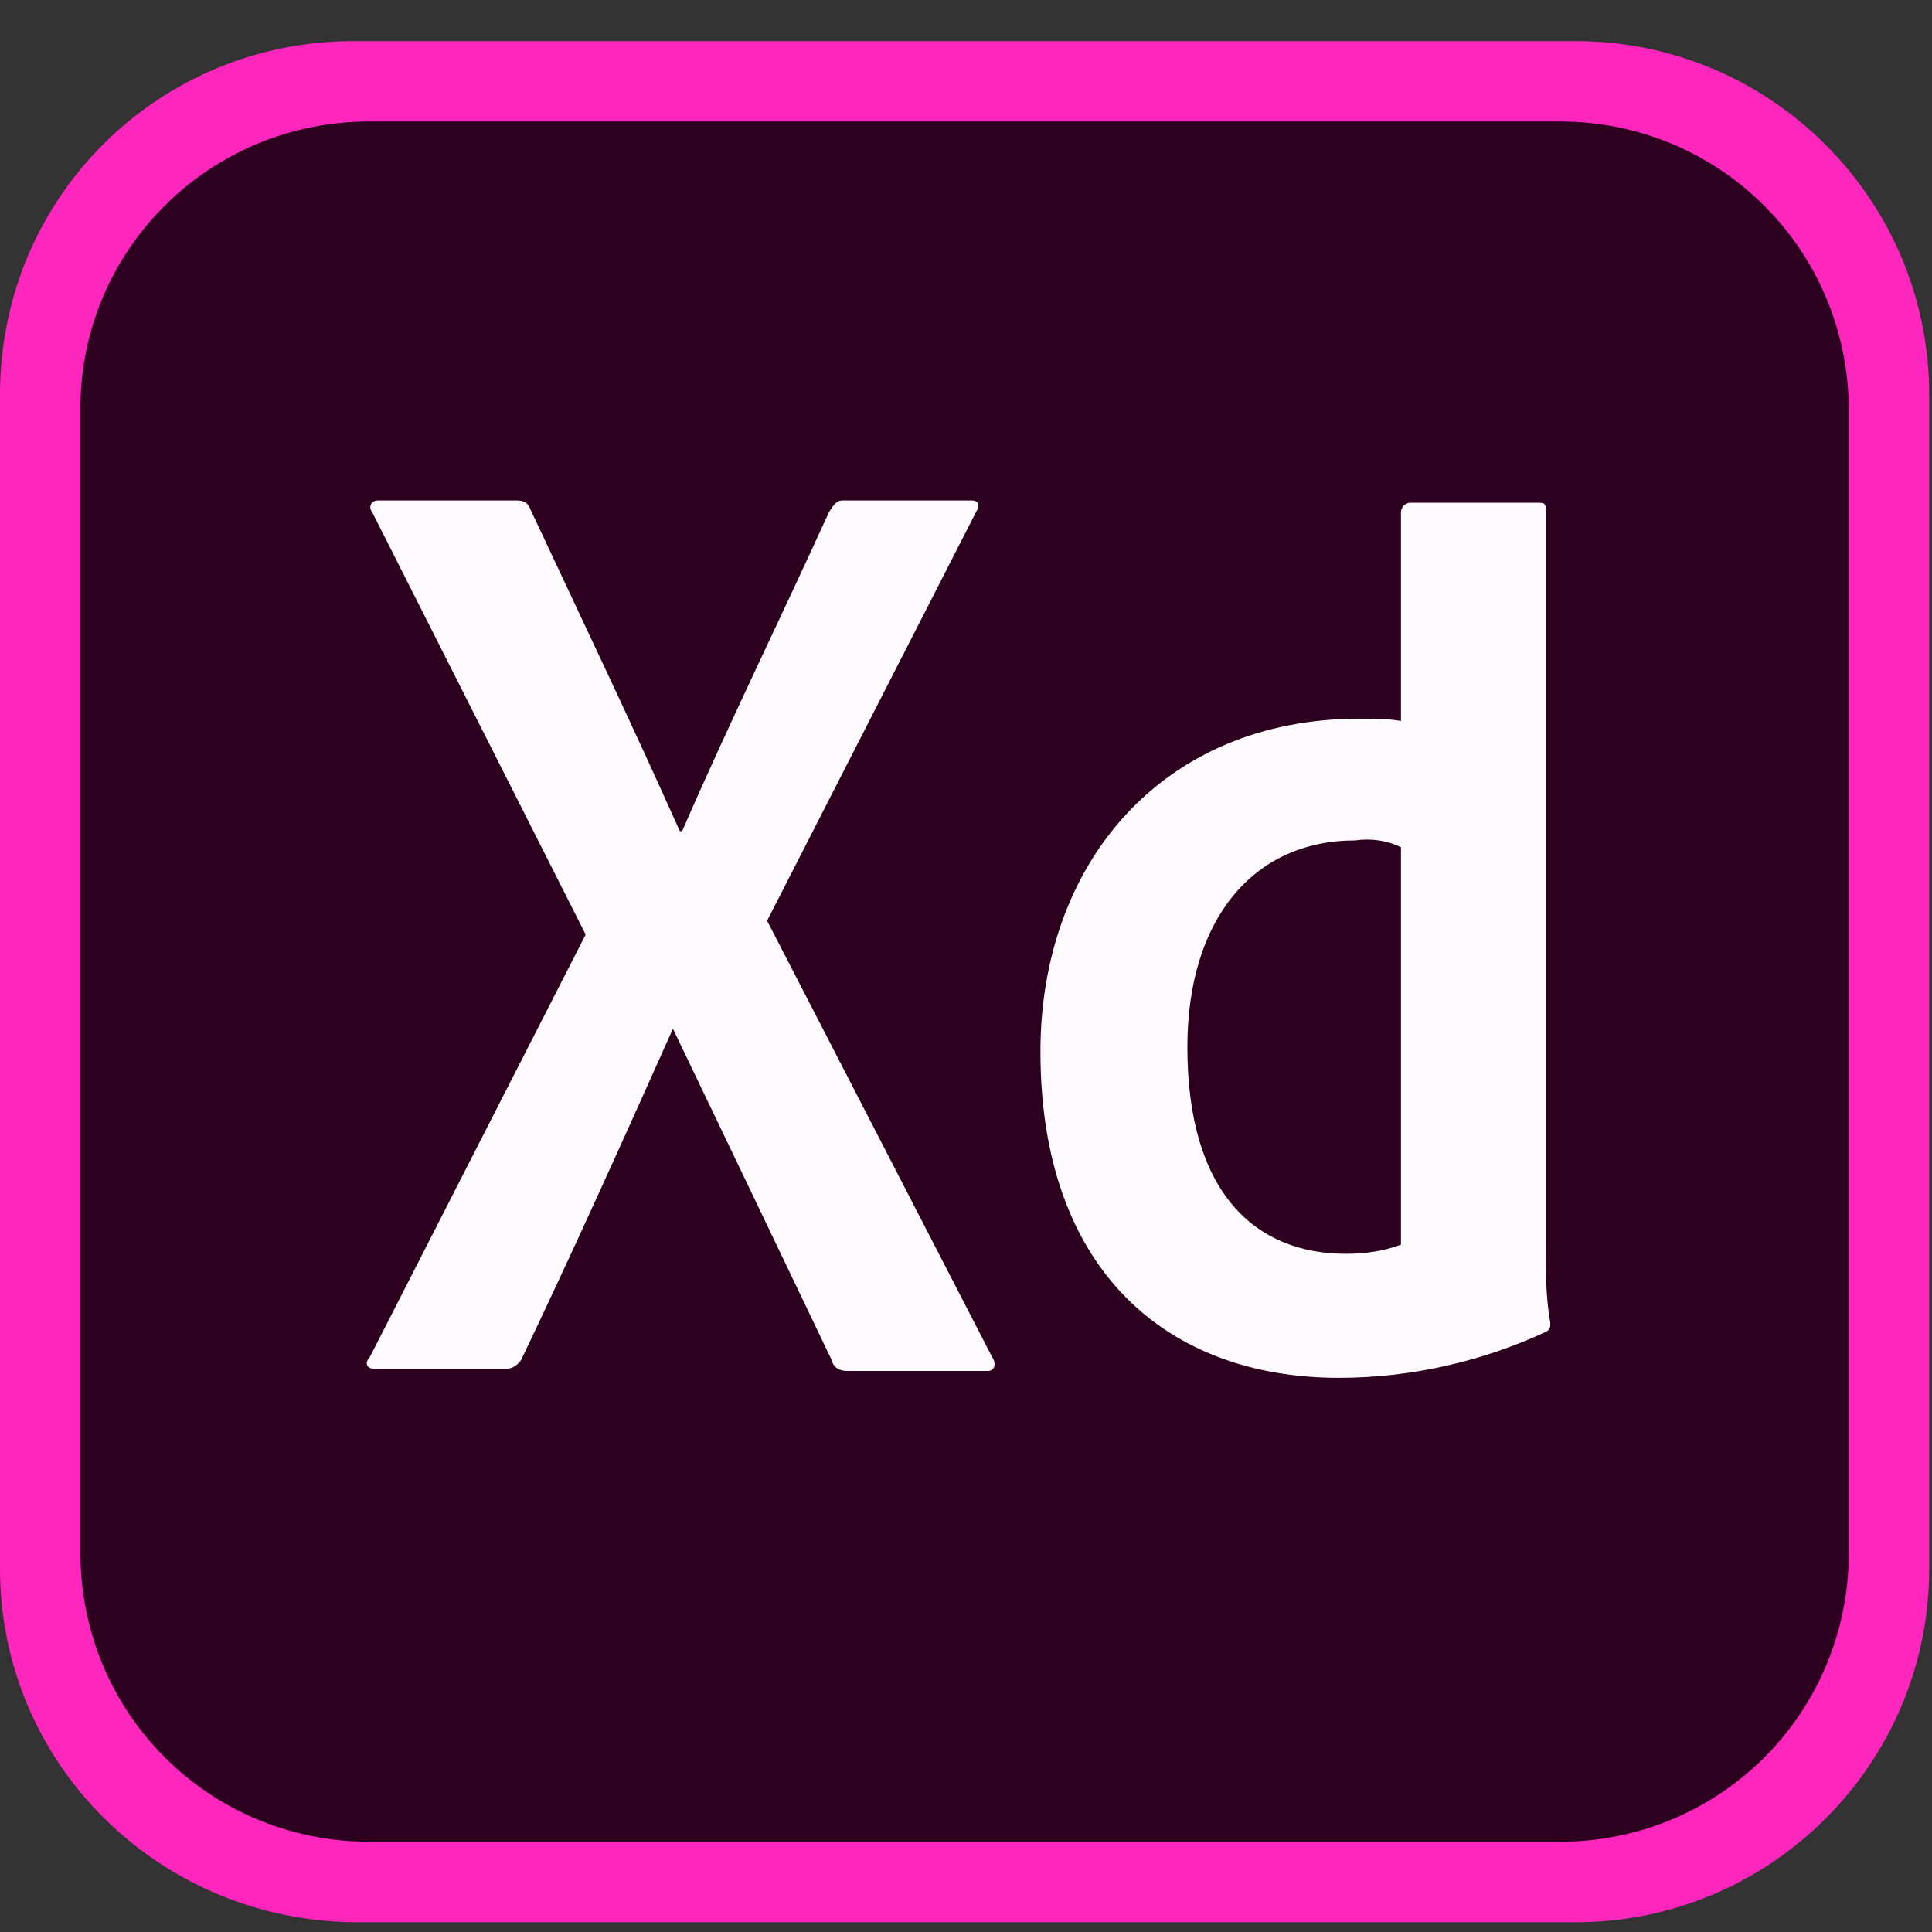 <svg width="36" height="36" viewBox="0 0 36 36" fill="none" xmlns="http://www.w3.org/2000/svg">
<rect x="0" y="0" width="36" height="36" fill="#333333" stroke="none"/>
<path d="M6.59 0.766H29.358C32.995 0.766 35.948 3.719 35.948 7.357V29.227C35.948 32.864 32.995 35.818 29.358 35.818H6.59C2.953 35.775 0 32.864 0 29.227V7.357C0 3.676 2.953 0.766 6.59 0.766Z" fill="#FF26BE"/>
<path d="M6.89 2.263H29.058C32.054 2.263 34.45 4.66 34.45 7.656V28.927C34.45 31.923 32.054 34.319 29.058 34.319H6.89C3.894 34.319 1.498 31.923 1.498 28.927V7.613C1.498 4.66 3.894 2.263 6.89 2.263Z" fill="#2E001F"/>
<path d="M14.294 17.157L18.488 25.289C18.573 25.418 18.531 25.546 18.402 25.546H15.792C15.663 25.546 15.535 25.503 15.492 25.332C14.551 23.363 13.566 21.309 12.539 19.169C11.641 21.181 10.656 23.363 9.715 25.332C9.672 25.418 9.544 25.503 9.458 25.503H6.976C6.805 25.503 6.805 25.375 6.89 25.289L10.913 17.414L6.933 9.539C6.89 9.497 6.89 9.411 6.933 9.368C6.976 9.325 7.019 9.325 7.062 9.325H9.629C9.758 9.325 9.843 9.368 9.886 9.497C10.828 11.508 11.769 13.477 12.668 15.488H12.71C13.566 13.52 14.551 11.508 15.449 9.539C15.535 9.411 15.578 9.325 15.706 9.325H18.103C18.231 9.325 18.274 9.411 18.188 9.539L14.294 17.157ZM19.387 19.597C19.387 16.088 21.655 13.391 25.335 13.391C25.592 13.391 25.849 13.391 26.105 13.434V9.539C26.105 9.454 26.191 9.368 26.277 9.368H28.673C28.802 9.368 28.802 9.411 28.802 9.497V23.192C28.802 23.663 28.802 24.177 28.887 24.647C28.887 24.733 28.887 24.776 28.802 24.818C27.603 25.375 26.277 25.674 24.95 25.674C21.74 25.674 19.387 23.663 19.387 19.597ZM26.105 15.788C25.849 15.66 25.549 15.617 25.25 15.66C23.367 15.66 22.125 17.115 22.125 19.511C22.125 22.25 23.409 23.363 25.078 23.363C25.421 23.363 25.763 23.32 26.105 23.192V15.788Z" fill="white"/>
<g opacity="0.15">
<path opacity="0.15" d="M14.294 17.157L18.488 25.289C18.574 25.418 18.531 25.546 18.402 25.546H15.792C15.664 25.546 15.535 25.503 15.492 25.332C14.551 23.363 13.566 21.309 12.539 19.169C11.641 21.181 10.656 23.363 9.715 25.332C9.672 25.418 9.544 25.503 9.458 25.503H6.976C6.805 25.503 6.805 25.375 6.89 25.289L10.913 17.414L6.933 9.539C6.89 9.497 6.89 9.411 6.933 9.368C6.976 9.325 7.019 9.325 7.062 9.325H9.629C9.758 9.325 9.843 9.368 9.886 9.497C10.828 11.508 11.769 13.477 12.668 15.488H12.711C13.566 13.52 14.551 11.508 15.45 9.539C15.535 9.411 15.578 9.325 15.706 9.325H18.103C18.231 9.325 18.274 9.411 18.188 9.539L14.294 17.157ZM19.387 19.597C19.387 16.088 21.655 13.391 25.335 13.391C25.592 13.391 25.849 13.391 26.106 13.434V9.539C26.106 9.454 26.191 9.368 26.277 9.368H28.673C28.802 9.368 28.802 9.411 28.802 9.497V23.192C28.802 23.663 28.802 24.177 28.887 24.647C28.887 24.733 28.887 24.776 28.802 24.818C27.603 25.375 26.277 25.674 24.95 25.674C21.741 25.674 19.387 23.663 19.387 19.597ZM26.106 15.788C25.849 15.66 25.549 15.617 25.25 15.66C23.367 15.66 22.126 17.115 22.126 19.511C22.126 22.25 23.41 23.363 25.078 23.363C25.421 23.363 25.763 23.32 26.106 23.192V15.788Z" fill="#FF26BE"/>
</g>
</svg>
